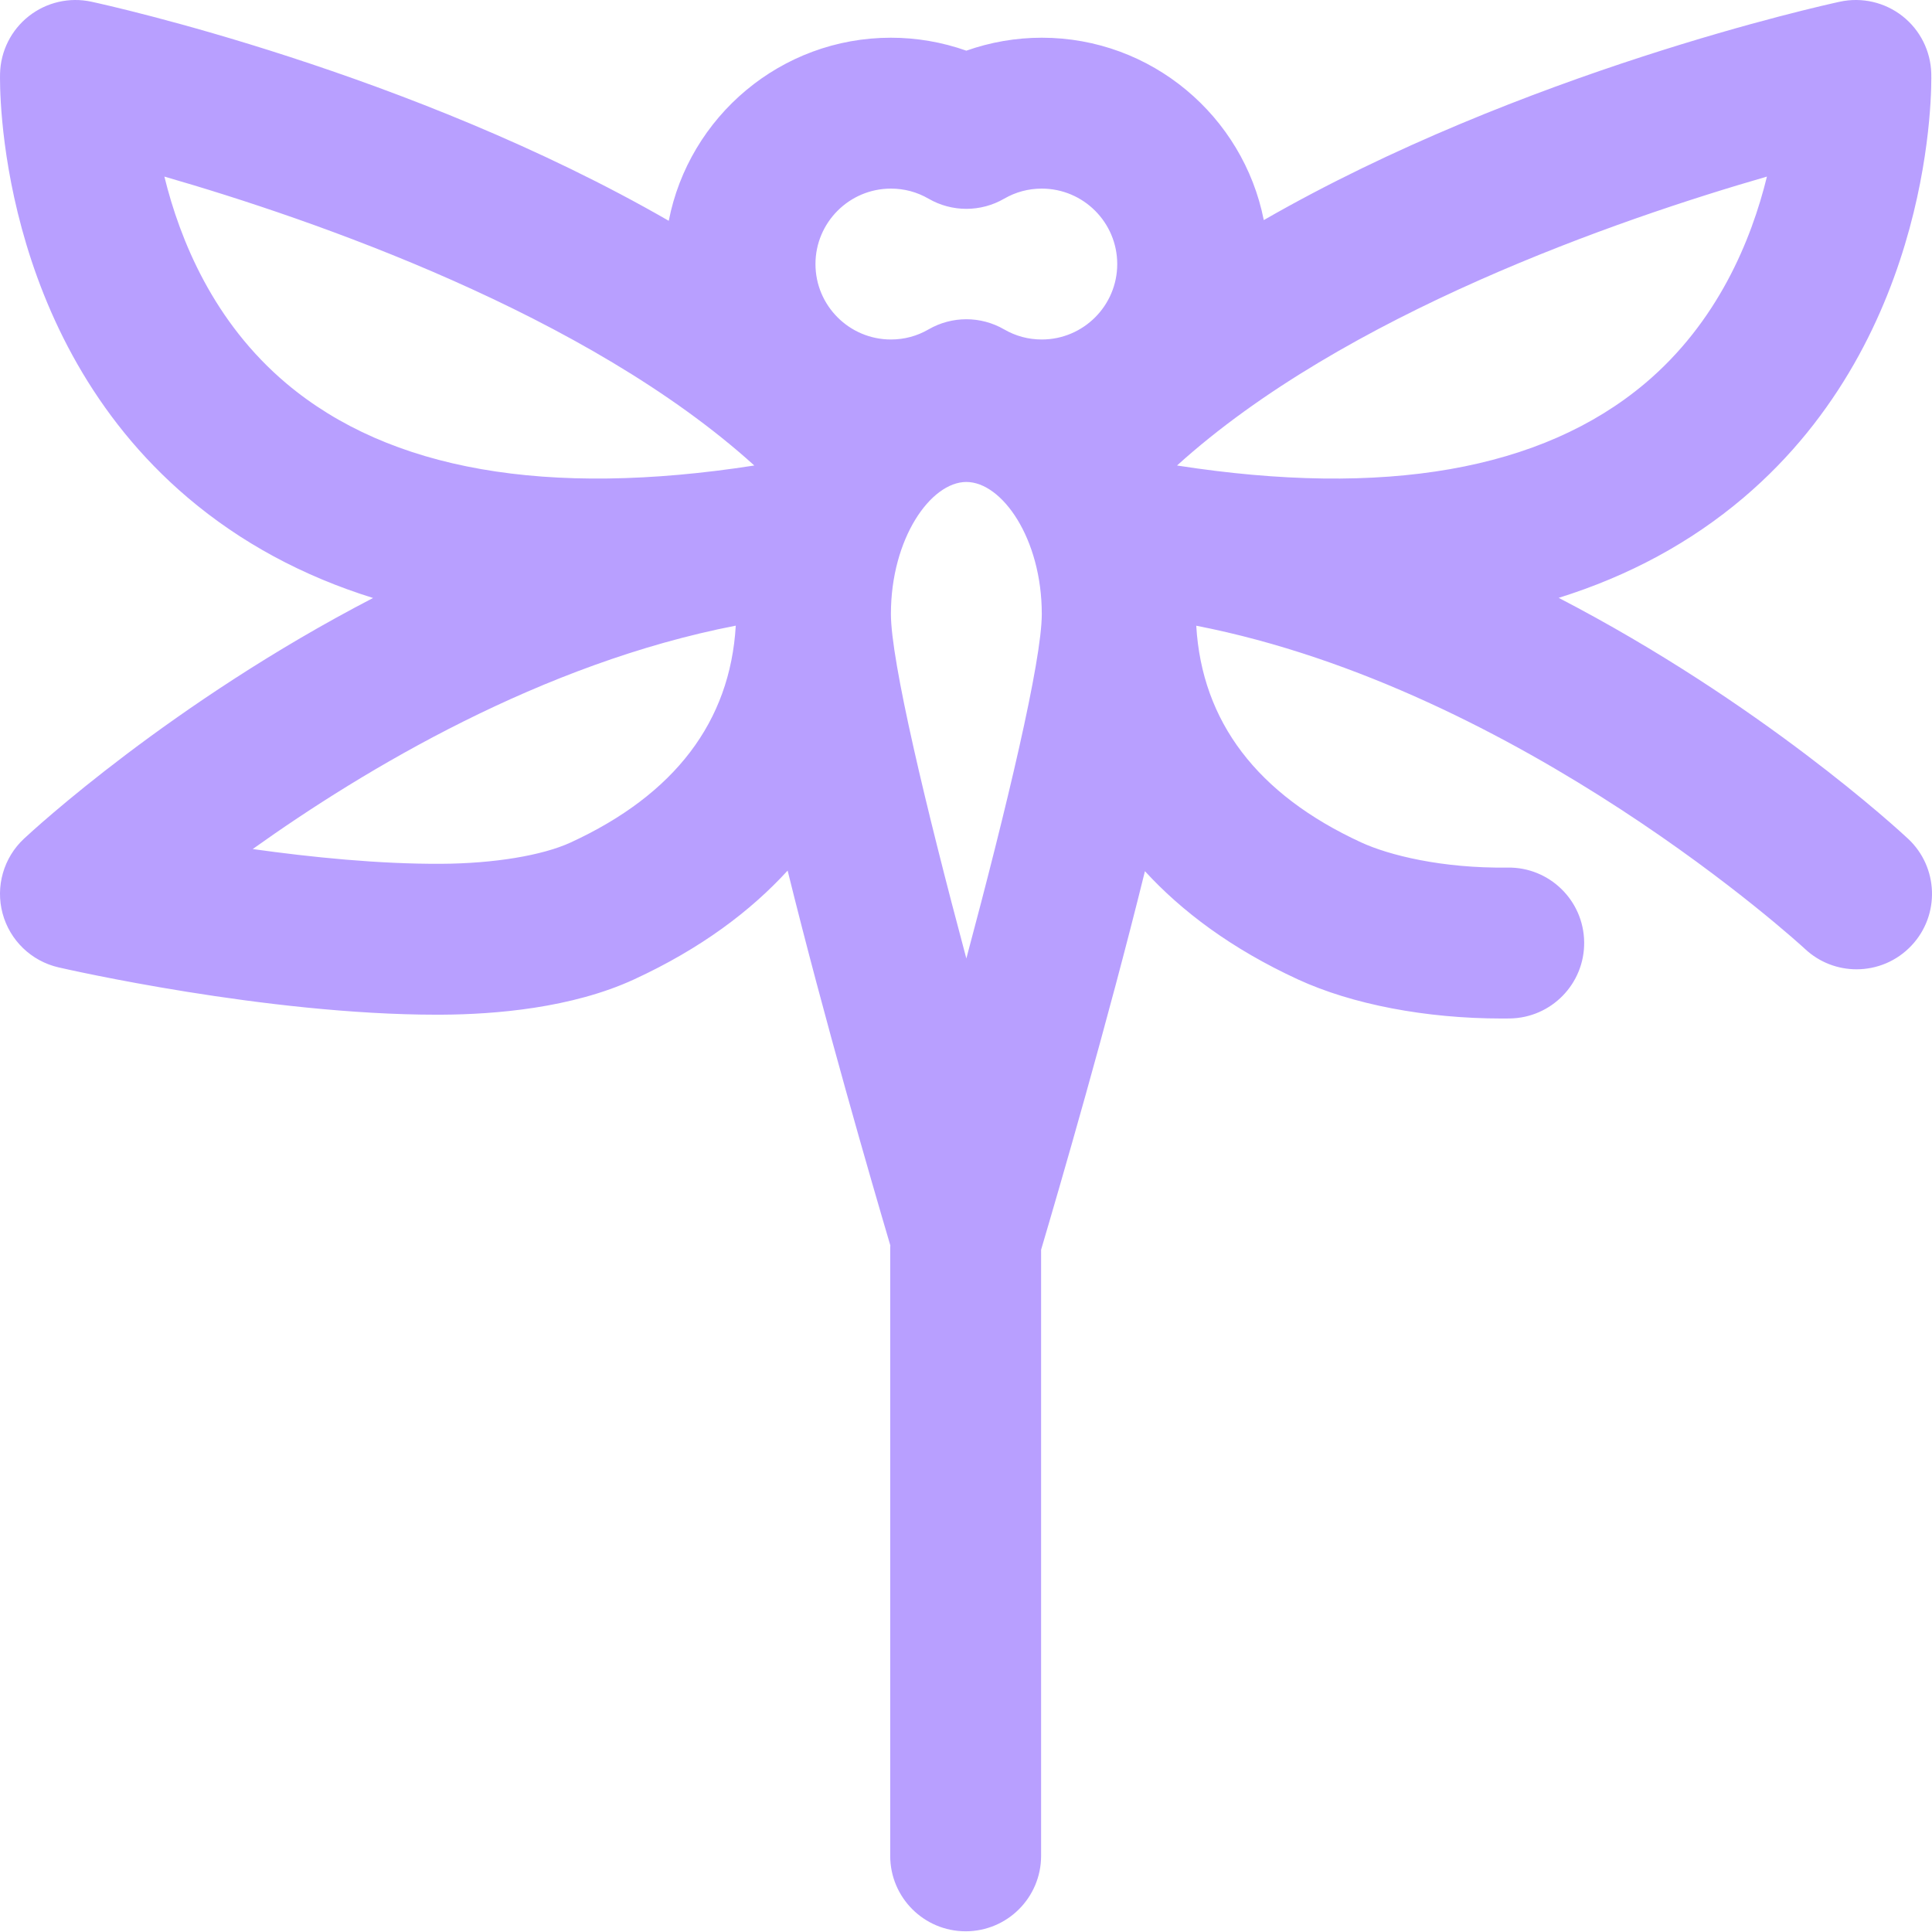 <svg height="512pt" viewBox="0 0 512 512" width="512pt" xmlns="http://www.w3.org/2000/svg"><path fill="#b89fff" d="m505.656 222.273c-2.418-2.258-39.082-36.098-92.59-63.836 18.637-5.82 35.004-14.676 49.012-26.566 50.875-43.191 49.801-109.574 49.73-112.379-.148-5.957-2.945-11.531-7.625-15.215-4.684-3.68-10.762-5.082-16.582-3.828-4.488.973-84.293 18.586-152.684 57.879-5.438-27.516-29.746-48.332-58.832-48.332-6.832 0-13.598 1.172-19.992 3.434-6.398-2.262-13.164-3.434-19.992-3.434-29.156 0-53.504 20.914-58.871 48.52-68.461-39.422-148.516-57.094-153.012-58.062-5.82-1.262-11.898.145-16.578 3.824-4.68 3.684-7.477 9.262-7.625 15.215-.074 2.805-1.145 69.188 49.727 112.379 14.039 11.914 30.441 20.781 49.125 26.602-53.469 27.73-90.105 61.543-92.523 63.801-5.398 5.043-7.578 12.656-5.66 19.797 1.922 7.137 7.621 12.633 14.82 14.293 2.246.516 54.965 12.543 100.262 12.543.43 0 .867-.004 1.293-.004 14.152-.074 34.477-1.75 50.934-9.332 17.82-8.211 31.004-18.211 40.738-28.855 9.699 39.312 22.246 82.508 27.215 99.328-.008.199-.031.395-.031.594v161.184c0 11.043 8.953 19.992 19.992 19.992 11.043 0 19.996-8.949 19.996-19.992v-160.629c4.703-15.902 17.594-60.121 27.516-100.316 9.715 10.586 22.859 20.531 40.59 28.699 14.34 6.605 33.895 10.34 53.941 10.34.715 0 1.434-.004 2.148-.012 11.039-.148 19.871-9.219 19.723-20.258-.145-11.043-9.215-19.879-20.258-19.727-17.449.23-31.5-3.289-38.824-6.664-27.539-12.684-42.223-31.996-43.719-57.43 86.32 16.816 160.156 84.57 161.344 85.672 3.852 3.598 8.75 5.379 13.641 5.379 5.344 0 10.676-2.133 14.613-6.348 7.539-8.066 7.105-20.719-.961-28.254zm-69.75-120.633c-27.316 22.984-68.988 30.273-123.98 21.723 44.309-40.133 116.824-65.164 156.332-76.566-4.145 16.902-13.082 38.625-32.352 54.844zm-199.805-51.656c3.555 0 6.91.898 9.977 2.672 6.195 3.586 13.836 3.586 20.031 0 3.066-1.773 6.422-2.672 9.977-2.672 11.023 0 19.992 8.969 19.992 19.992 0 11.023-8.969 19.992-19.992 19.992-3.555 0-6.91-.902-9.977-2.676-3.098-1.793-6.559-2.688-10.016-2.688s-6.918.895-10.016 2.688c-3.066 1.773-6.422 2.676-9.977 2.676-11.023 0-19.992-8.969-19.992-19.992 0-11.023 8.969-19.992 19.992-19.992zm-192.539-3.188c39.512 11.402 112.027 36.434 156.336 76.566-55 8.547-96.668 1.258-123.98-21.723-19.277-16.223-28.215-37.953-32.355-54.844zm107.699 176.457c-7.543 3.477-20.402 5.594-34.406 5.664-16.305.082-34.203-1.711-49.883-3.91 29.809-21.289 76.621-49.223 128.016-59.203-1.488 25.449-16.18 44.762-43.727 57.449zm104.832 30.754c-10.684-39.902-19.992-78.832-19.992-91.289 0-20.027 10.555-34.992 19.992-34.992s19.992 14.965 19.992 34.992c0 12.453-9.312 51.383-19.992 91.289zm0 0"/></svg>